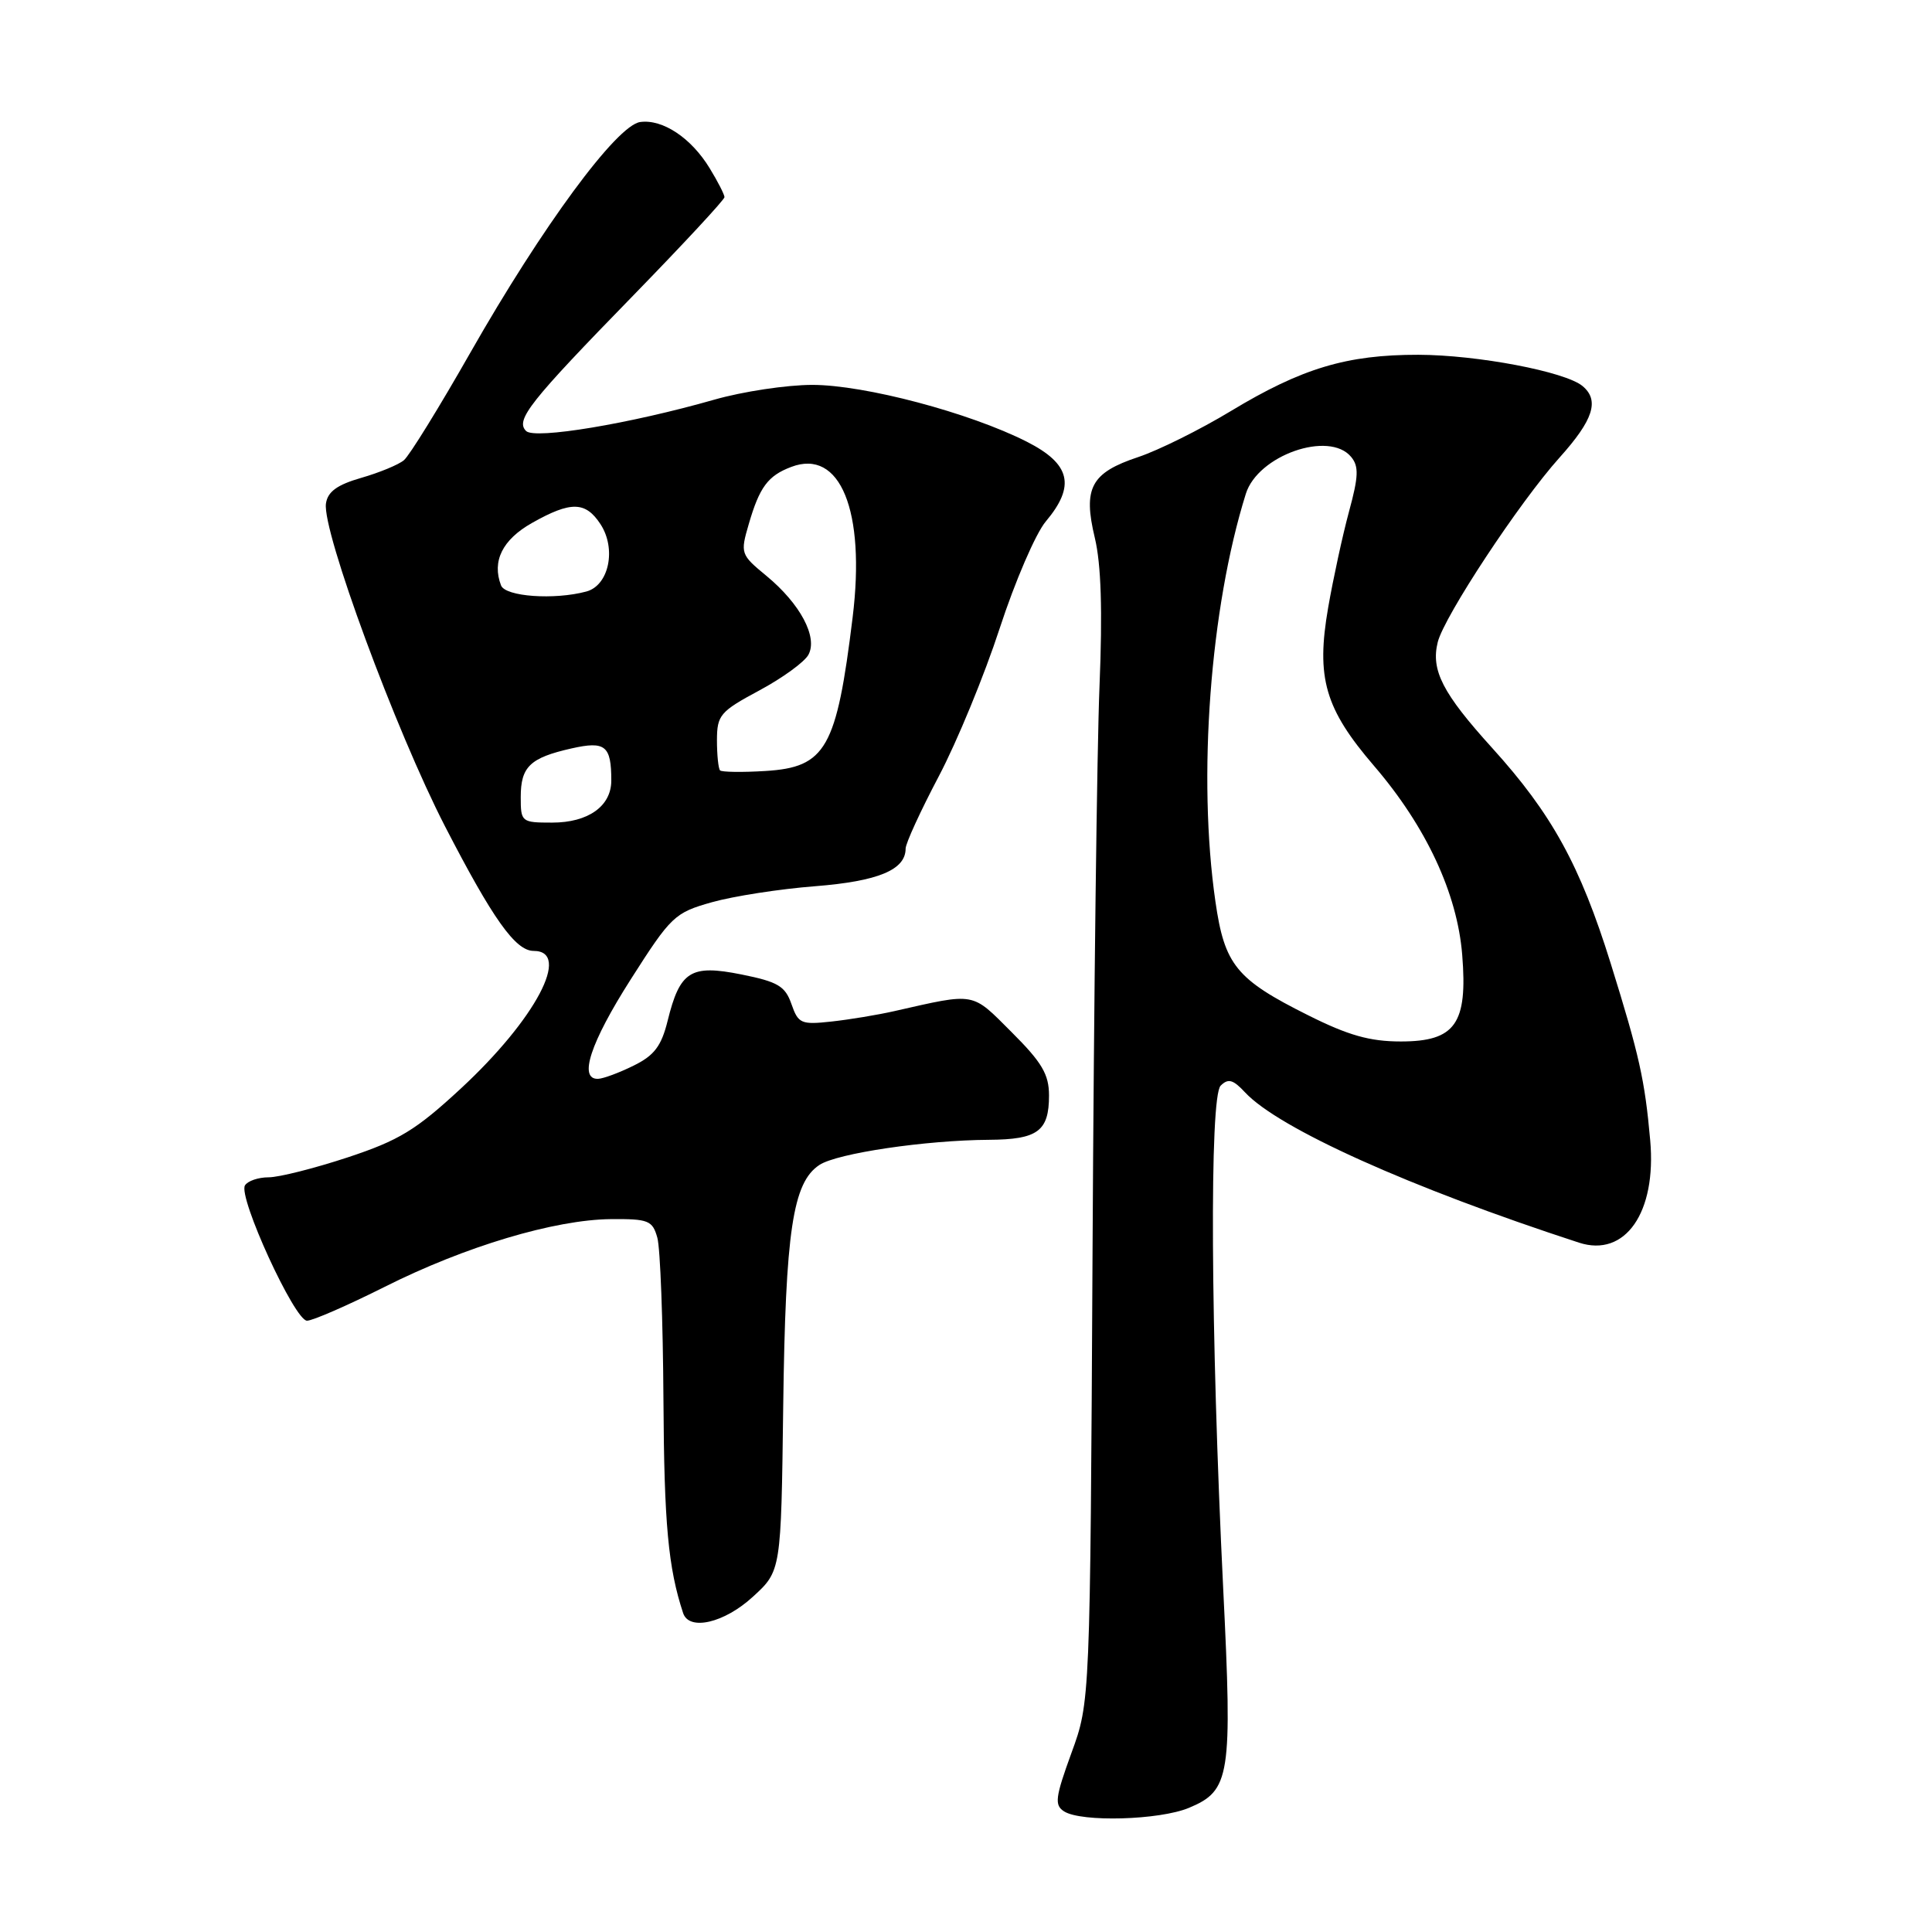 <?xml version="1.0" encoding="UTF-8" standalone="no"?>
<!DOCTYPE svg PUBLIC "-//W3C//DTD SVG 1.1//EN" "http://www.w3.org/Graphics/SVG/1.1/DTD/svg11.dtd" >
<svg xmlns="http://www.w3.org/2000/svg" xmlns:xlink="http://www.w3.org/1999/xlink" version="1.1" viewBox="0 0 256 256">
 <g >
 <path fill="currentColor"
d=" M 157.54 239.55 C 163.02 237.26 163.31 235.41 162.08 210.50 C 160.41 176.36 160.25 145.37 161.74 143.86 C 162.74 142.86 163.39 143.04 164.98 144.75 C 169.44 149.53 186.80 157.35 209.23 164.66 C 215.35 166.65 219.52 160.66 218.66 151.09 C 217.95 143.12 217.23 139.87 213.43 127.67 C 209.37 114.64 205.62 107.83 197.72 99.11 C 191.15 91.86 189.58 88.81 190.51 85.08 C 191.38 81.64 201.34 66.54 206.64 60.64 C 211.14 55.63 211.97 53.05 209.69 51.15 C 207.38 49.24 195.76 47.03 187.93 47.01 C 178.46 47.00 172.51 48.78 163.09 54.47 C 159.02 56.93 153.50 59.67 150.83 60.56 C 144.56 62.64 143.48 64.65 145.07 71.27 C 145.91 74.78 146.10 80.94 145.69 90.94 C 145.36 98.95 144.94 132.50 144.77 165.50 C 144.45 225.50 144.45 225.50 141.97 232.28 C 139.82 238.19 139.70 239.19 141.00 240.02 C 143.29 241.47 153.64 241.18 157.54 239.55 Z  M 99.76 211.58 C 103.50 208.16 103.50 208.16 103.78 186.33 C 104.08 163.13 105.04 156.68 108.58 154.36 C 110.93 152.81 122.67 151.08 131.05 151.03 C 137.50 150.99 139.00 149.89 139.00 145.16 C 139.00 142.36 138.07 140.78 134.05 136.77 C 128.68 131.40 129.37 131.52 118.50 133.98 C 116.30 134.48 112.55 135.10 110.17 135.36 C 106.15 135.80 105.77 135.63 104.87 133.04 C 104.04 130.66 103.07 130.09 98.24 129.12 C 91.51 127.77 90.09 128.66 88.46 135.28 C 87.63 138.62 86.69 139.86 83.96 141.20 C 82.06 142.14 79.94 142.93 79.25 142.95 C 76.62 143.05 78.22 138.17 83.59 129.75 C 88.92 121.39 89.39 120.94 94.33 119.55 C 97.17 118.75 103.33 117.79 108.00 117.43 C 116.37 116.77 120.00 115.26 120.00 112.44 C 120.00 111.75 121.98 107.44 124.40 102.85 C 126.82 98.26 130.45 89.44 132.47 83.24 C 134.49 77.05 137.23 70.69 138.57 69.10 C 142.55 64.37 141.85 61.47 136.06 58.53 C 128.46 54.68 114.57 51.00 107.63 51.00 C 104.26 51.00 98.41 51.88 94.64 52.96 C 83.48 56.15 70.85 58.25 69.71 57.11 C 68.26 55.66 70.14 53.28 83.94 39.12 C 90.57 32.31 96.00 26.46 96.00 26.12 C 95.99 25.78 95.12 24.06 94.04 22.30 C 91.59 18.27 87.79 15.75 84.82 16.17 C 81.70 16.62 71.85 30.00 62.34 46.70 C 58.21 53.96 54.24 60.39 53.52 60.98 C 52.81 61.58 50.26 62.63 47.86 63.32 C 44.67 64.24 43.42 65.15 43.19 66.72 C 42.67 70.34 52.43 96.80 58.97 109.50 C 65.30 121.77 68.30 126.00 70.71 126.00 C 75.76 126.00 70.97 135.06 61.06 144.24 C 55.11 149.75 52.87 151.11 46.07 153.36 C 41.67 154.81 36.96 156.00 35.59 156.00 C 34.23 156.00 32.82 156.48 32.46 157.07 C 31.52 158.59 39.04 175.00 40.68 175.00 C 41.43 175.00 46.05 172.98 50.96 170.52 C 61.64 165.15 73.50 161.61 80.95 161.54 C 85.93 161.50 86.46 161.72 87.10 164.00 C 87.49 165.38 87.85 175.05 87.91 185.50 C 88.00 201.93 88.54 207.75 90.52 213.75 C 91.32 216.14 95.98 215.05 99.76 211.58 Z  M 173.34 134.53 C 163.81 129.77 162.26 127.87 161.05 119.46 C 158.67 103.00 160.34 80.58 165.08 65.43 C 166.67 60.33 176.11 57.02 179.03 60.54 C 180.07 61.79 180.02 63.13 178.75 67.79 C 177.90 70.93 176.66 76.65 175.99 80.50 C 174.37 89.83 175.55 93.90 182.09 101.51 C 188.97 109.53 193.10 118.38 193.75 126.52 C 194.49 135.66 192.83 138.00 185.61 138.00 C 181.51 138.00 178.65 137.19 173.34 134.53 Z  M 69.00 105.62 C 69.00 101.59 70.23 100.41 75.73 99.17 C 80.21 98.16 81.00 98.80 81.00 103.43 C 81.00 106.82 77.94 109.00 73.17 109.00 C 69.10 109.00 69.00 108.92 69.00 105.62 Z  M 95.41 102.08 C 95.19 101.85 95.00 100.05 95.00 98.08 C 95.01 94.76 95.41 94.28 100.59 91.50 C 103.67 89.85 106.60 87.72 107.12 86.76 C 108.39 84.42 106.03 80.00 101.55 76.30 C 98.14 73.49 98.08 73.33 99.21 69.46 C 100.64 64.54 101.75 63.04 104.84 61.87 C 111.33 59.40 114.71 67.67 112.98 81.79 C 110.85 99.18 109.44 101.67 101.42 102.16 C 98.35 102.35 95.64 102.31 95.41 102.08 Z  M 66.39 77.57 C 65.16 74.36 66.57 71.51 70.50 69.29 C 75.64 66.39 77.58 66.42 79.57 69.46 C 81.70 72.72 80.69 77.58 77.69 78.38 C 73.45 79.52 66.96 79.06 66.39 77.57 Z "/>
</g>
</svg>